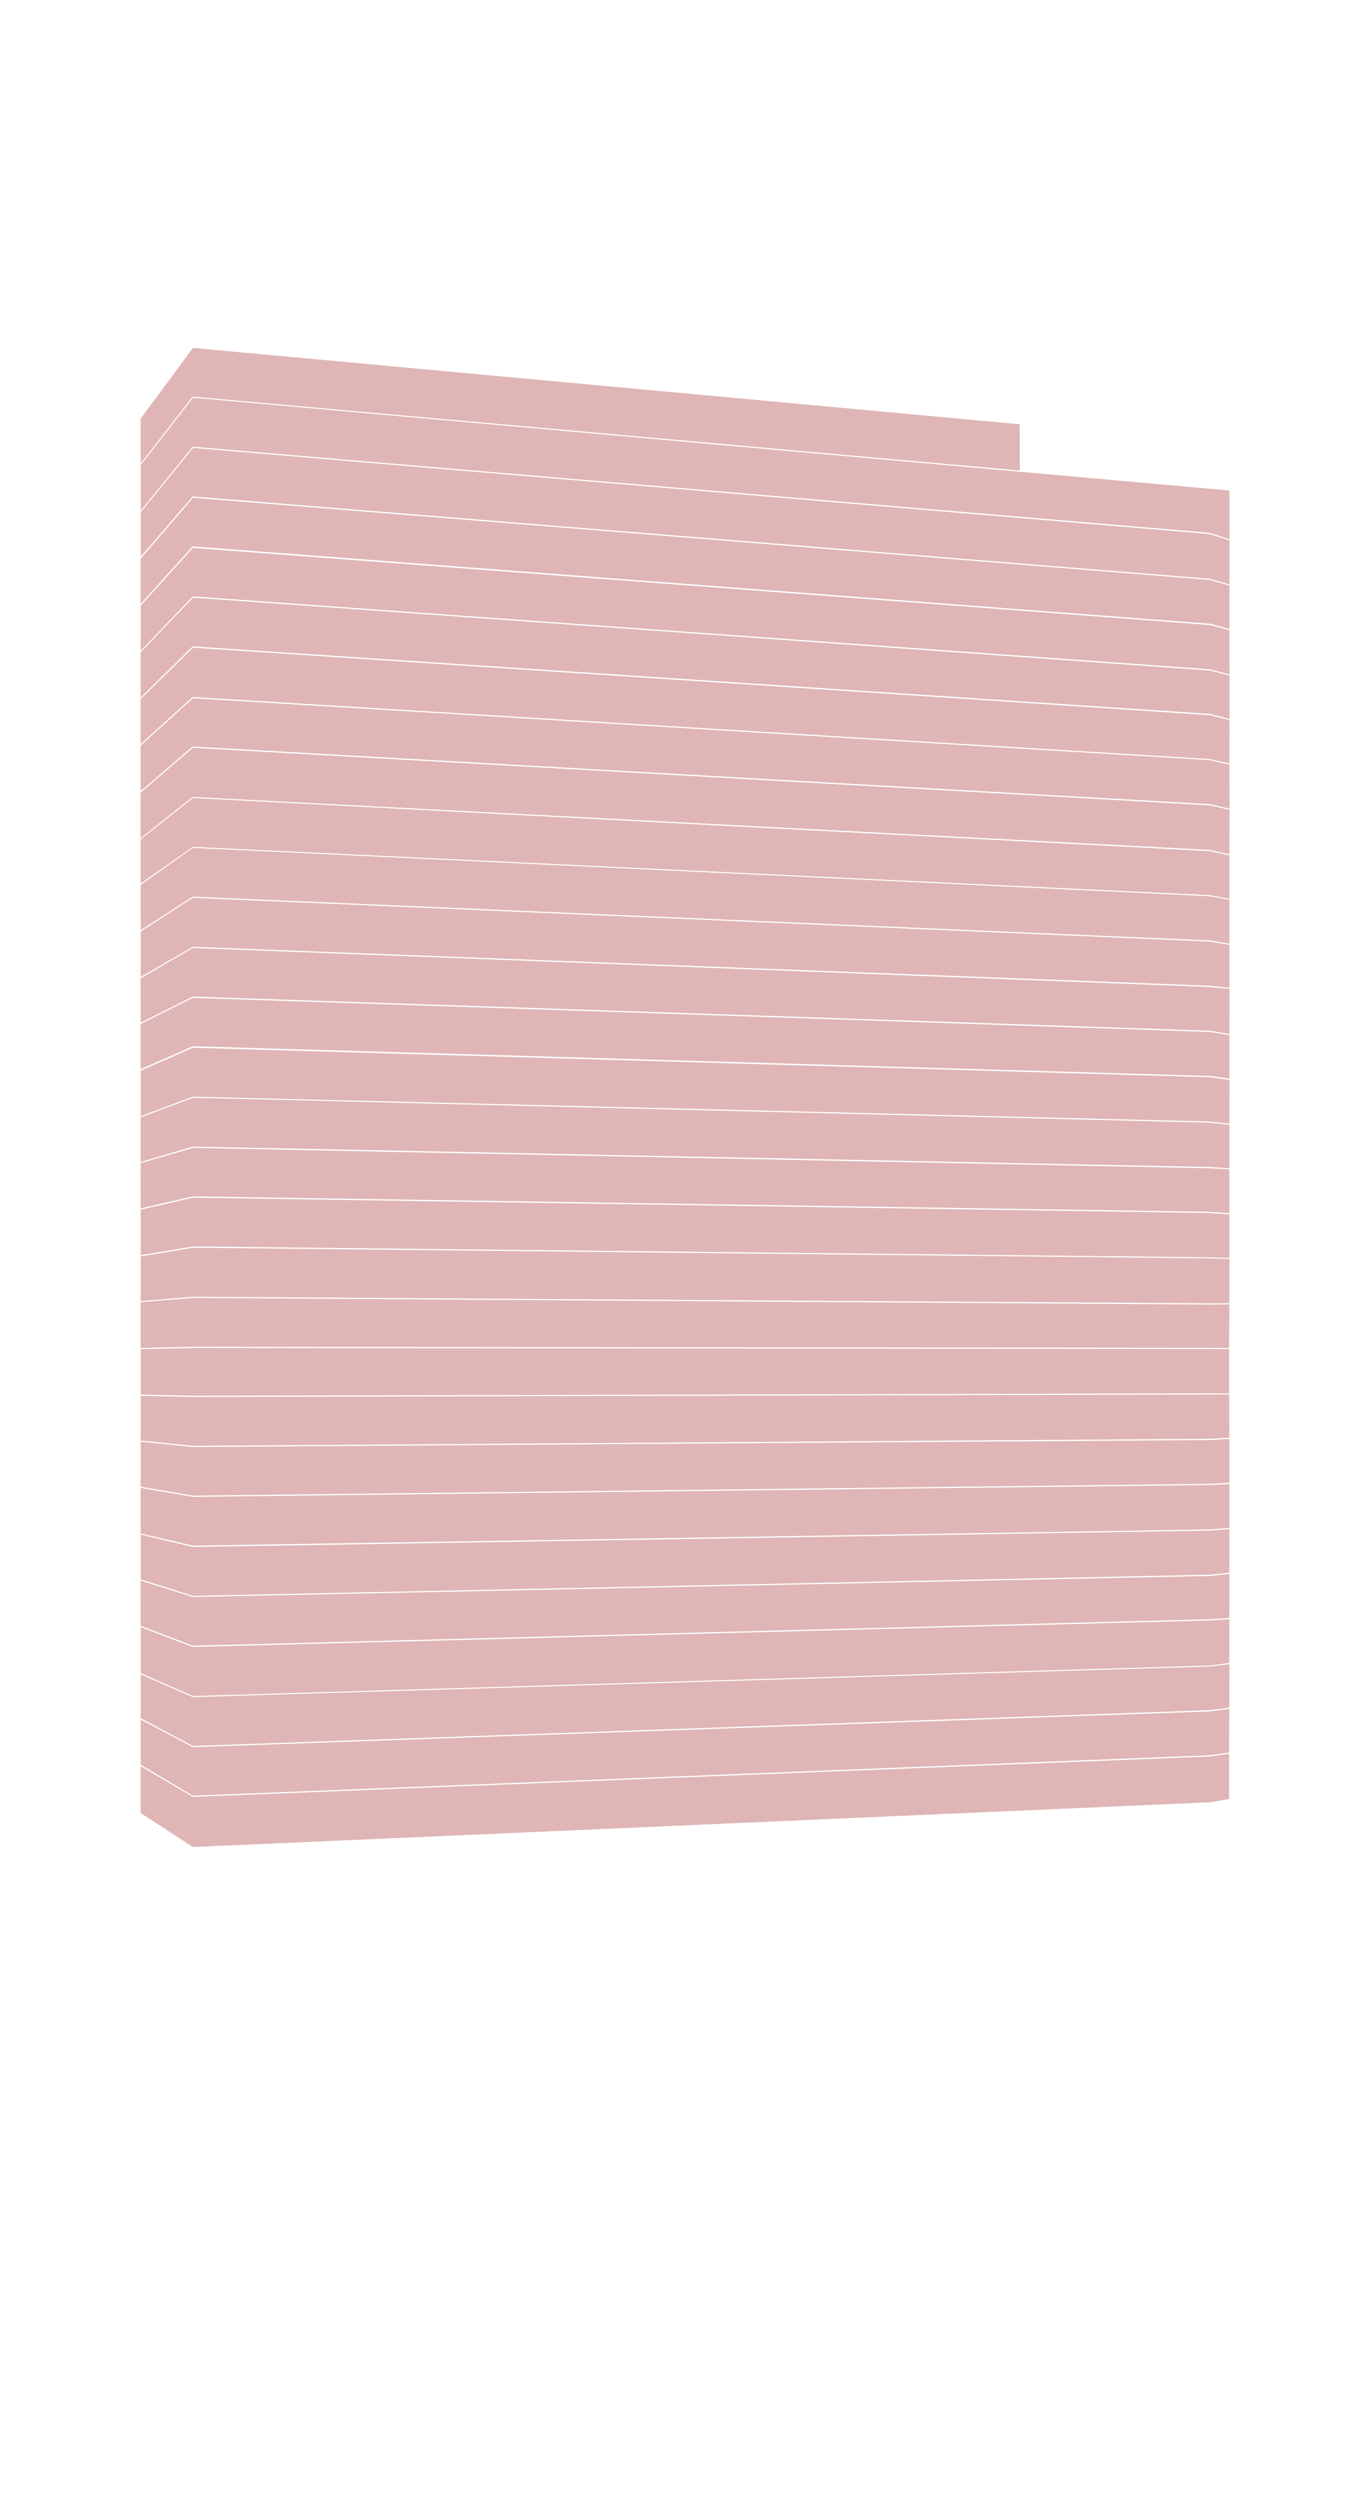 <?xml version="1.0" encoding="UTF-8" standalone="no"?>
<!-- Created with Inkscape (http://www.inkscape.org/) -->

<svg
    version="1.1"
    id="svg2"
    width="1680"
    height="3066.667"
    viewBox="0 0 1680 3066.667"
    xmlns="http://www.w3.org/2000/svg"
    xmlns:svg="http://www.w3.org/2000/svg"
    preserveAspectRatio="xMidYMid slice">
    <g>
        <path d="M 1508.362,2206.548 V 2151.1 l -23.883,3.339 -1247.853,49.496 -64.018,-37.668 v 57.42 l 64.11,41.751 1248.007,-54.902 z"
        id="path250" class="area" data-floor="11" data-i="1" />
        <path d="m 1484.646,2152.831 -1247.944,49.619 -64.043,-37.939 v -55.302 l 64.01,33.753 1247.911,-43.803 23.984,-3.112 -0.198,53.456 z"
        id="path252" class="area" data-floor="12" data-i="2" />
        <path d="m 1508.542,2094.445 -23.927,3.095 -1247.876,43.947 -64.05,-34.047 v -53.672 l 64.001,27.813 1248.042,-37.485 23.869,-2.99 z"
        id="path254" class="area" data-floor="13" data-i="3" />
        <path d="m 1508.579,2039.614 -23.895,3.129 -1247.969,37.483 -64.016,-28.107 v -56.31 l 63.968,24.252 1248.025,-32.525 23.887,-1.533 z"
        id="path256" class="area" data-floor="14" data-i="4" />
        <path d="m 1508.576,1984.45 -23.913,1.546 -1247.97,32.535 -64.024,-24.407 -0.103,-55.472 64.079,20.159 1247.983,-25.855 23.981,-2.426 z"
        id="path258" class="area" data-floor="15" data-i="5" />
        <path d="m 1508.553,1928.93 -23.889,2.459 -1247.938,26.009 -64.034,-20.305 v -54.828 l 63.988,15.133 1247.986,-20.054 24.029,-1.964 z"
        id="path260" class="area" data-floor="16" data-i="6" />
        <path d="m 1508.641,1873.925 -23.99,1.958 -1247.968,19.87 -64.043,-14.905 0.011,-55.848 64.002,10.967 1248.017,-14.538 23.983,-1.2 z"
        id="path262" class="area" data-floor="17" data-i="7" />
        <path d="m 1508.635,1818.696 -23.97,1.253 -1248.058,14.509 -63.91,-11.009 v -55.222 l 63.978,6.621 1248.063,-8.579 23.877,-1.299 z"
        id="path264" class="area" data-floor="18" data-i="8" />
        <path d="m 1508.537,1763.42 -23.936,1.284 -1247.937,8.673 -63.983,-6.539 v -54.79 l 63.989,1.403 1248.003,-3.031 23.829,0.016 z"
        id="path266" class="area" data-floor="19" data-i="9" />
        <path d="m 1508.441,1709.073 -23.862,-0.095 -1247.922,2.987 -63.981,-1.587 v -55.581 l 64.017,-1.413 1247.981,1.251 23.789,0.102 z"
        id="path270" class="area" data-floor="20" data-i="10" />
        <path d="m 1508.412,1653.356 -23.718,-0.224 -1248.064,-1.306 -63.999,1.498 v -56.122 l 64.103,-5.248 1247.891,8.139 23.995,-0.23 z"
        id="path272" class="area" data-floor="21" data-i="11" />
        <path d="m 1508.583,1598.459 -23.937,0.098 -1247.941,-8.061 -64.027,5.343 v -54.765 l 63.977,-10.706 1248.011,13.122 24.089,0.66 z"
        id="path274" class="area" data-floor="22" data-i="12" />
        <path d="m 1508.652,1542.82 -23.995,-0.727 -1247.952,-13.289 -64.028,10.752 v -55.827 l 64.035,-14.732 1247.961,18.855 24.016,1.561 z"
        id="path276" class="area" data-floor="23" data-i="13" />
        <path d="m 1508.63,1488.001 -23.985,-1.703 -1247.913,-18.898 -64.038,14.736 -0.107,-55.425 64.035,-18.764 1248.01,25.028 23.957,1.255 z"
        id="path280" class="area" data-floor="24" data-i="14" />
        <path d="m 1508.58,1432.838 -23.926,-1.48 -1248.007,-25.048 -63.995,18.872 v -54.563 l 64.128,-24.149 1247.934,30.55 23.943,2.655 z"
        id="path282" class="area" data-floor="25" data-i="15" />
        <path d="m 1508.62,1378.185 -23.962,-2.625 -1247.933,-30.485 -64.041,24.04 v -55.912 l 63.992,-28.091 1248.051,36.208 24.079,3.256 z"
        id="path284" class="area" data-floor="26" data-i="16" />
        <path d="m 1508.714,1323.02 -24.207,-3.387 -1247.852,-36.394 -64.096,28.173 v -55.412 l 64.097,-32.09 1248.126,41.819 23.897,3.956 z"
        id="path286" class="area" data-floor="27" data-i="17" />
        <path d="m 1508.686,1268.29 -24.013,-4.128 -1248.007,-41.837 -63.977,31.952 -0.075,-54.373 64.162,-37.159 1247.917,47.901 24.128,2.367 z"
        id="path288" class="area" data-floor="28" data-i="18" />
        <path d="m 1508.74,1211.572 -24.049,-2.557 -1248.012,-47.743 -63.958,36.881 v -55.695 l 64.026,-41.223 1247.99,53.693 23.883,3.987 z"
        id="path290" class="area" data-floor="29" data-i="19" />
        <path d="m 1508.7,1157.555 -23.953,-4.093 -1248.101,-53.678 -63.966,41.025 -0.053,-55.417 64.084,-45.397 1247.974,59.301 23.99,4.437 z"
        id="path292" class="area" data-floor="30" data-i="20" />
        <path d="m 1508.649,1102.471 -24.017,-4.575 -1247.922,-59.215 -64.074,45.001 v -54.176 l 64.035,-50.685 1247.914,65.17 24.073,5.194 z"
        id="path294" class="area" data-floor="31" data-i="21" />
        <path d="m 1508.616,1047.812 -23.895,-5.38 -1248.39,-64.988 -63.803,50.62 v -55.908 l 64.205,-54.934 1247.922,70.616 24.179,5.416 z"
        id="path296" class="area" data-floor="32" data-i="22" />
        <path d="m 1508.797,991.862 -24.128,-5.611 -1248.322,-70.6 -63.709,54.58 v -55.776 l 64.107,-58.001 1247.908,75.926 24.029,5.52 z"
        id="path298" class="area" data-floor="33" data-i="23" />
        <path d="m 1508.678,936.423 -24.063,-5.465 -1248.285,-76.059 -63.731,57.73 v -55.15 l 64.177,-63.039 1247.912,82.771 24.098,6.093 z"
        id="path300" class="area" data-floor="34" data-i="24" />
        <path d="M 1508.801,881.853 1484.707,875.553 236.289,792.814 172.611,855.599 V 800.012 l 64.383,-66.992 1247.545,89.445 24.279,6.017 z"
        id="path302" class="area" data-floor="35" data-i="25" />
        <path d="m 1508.764,827.073 -24.128,-6.176 -1248.041,-89.442 -63.912,66.714 v -55.315 l 64.013,-70.853 1248.101,94.675 23.861,6.187 z"
        id="path304" class="area" data-floor="36" data-i="26" />
        <path d="m 1508.709,771.499 -24.027,-6.511 -1248.351,-94.843 -63.747,70.558 v -55.41 l 64.361,-74.787 1247.686,100.836 24.114,6.875 z"
        id="path306" class="area" data-floor="37" data-i="27" />
        <path d="m 1508.758,716.849 -24.123,-6.985 -1248.175,-100.988 -63.675,73.771 v -54.522 l 64.313,-78.75 1247.205,105.733 24.6,7.69 z"
        id="path308" class="area" data-floor="38" data-i="28" />
        <path d="M 1508.851,661.352 1484.582,653.509 236.542,547.92 172.825,626.083 172.637,570.506 236.964,487.861 1508.735,601.632 Z"
        id="path310" class="area" data-floor="39" data-i="29" />
        <path d="M 1251.463,577.147 236.431,486.461 172.623,568.47 V 513.522 L 236.76,426.732 1251.414,520.41 Z"
        id="path312" class="area" data-floor="40" data-i="30" />
    </g>
    <style>
        .area, .ar {
            fill: #E0B5B500;
            transition: .25s
        }
        .area:hover {
            fill: #0b286799;
        }
    </style>
</svg>

